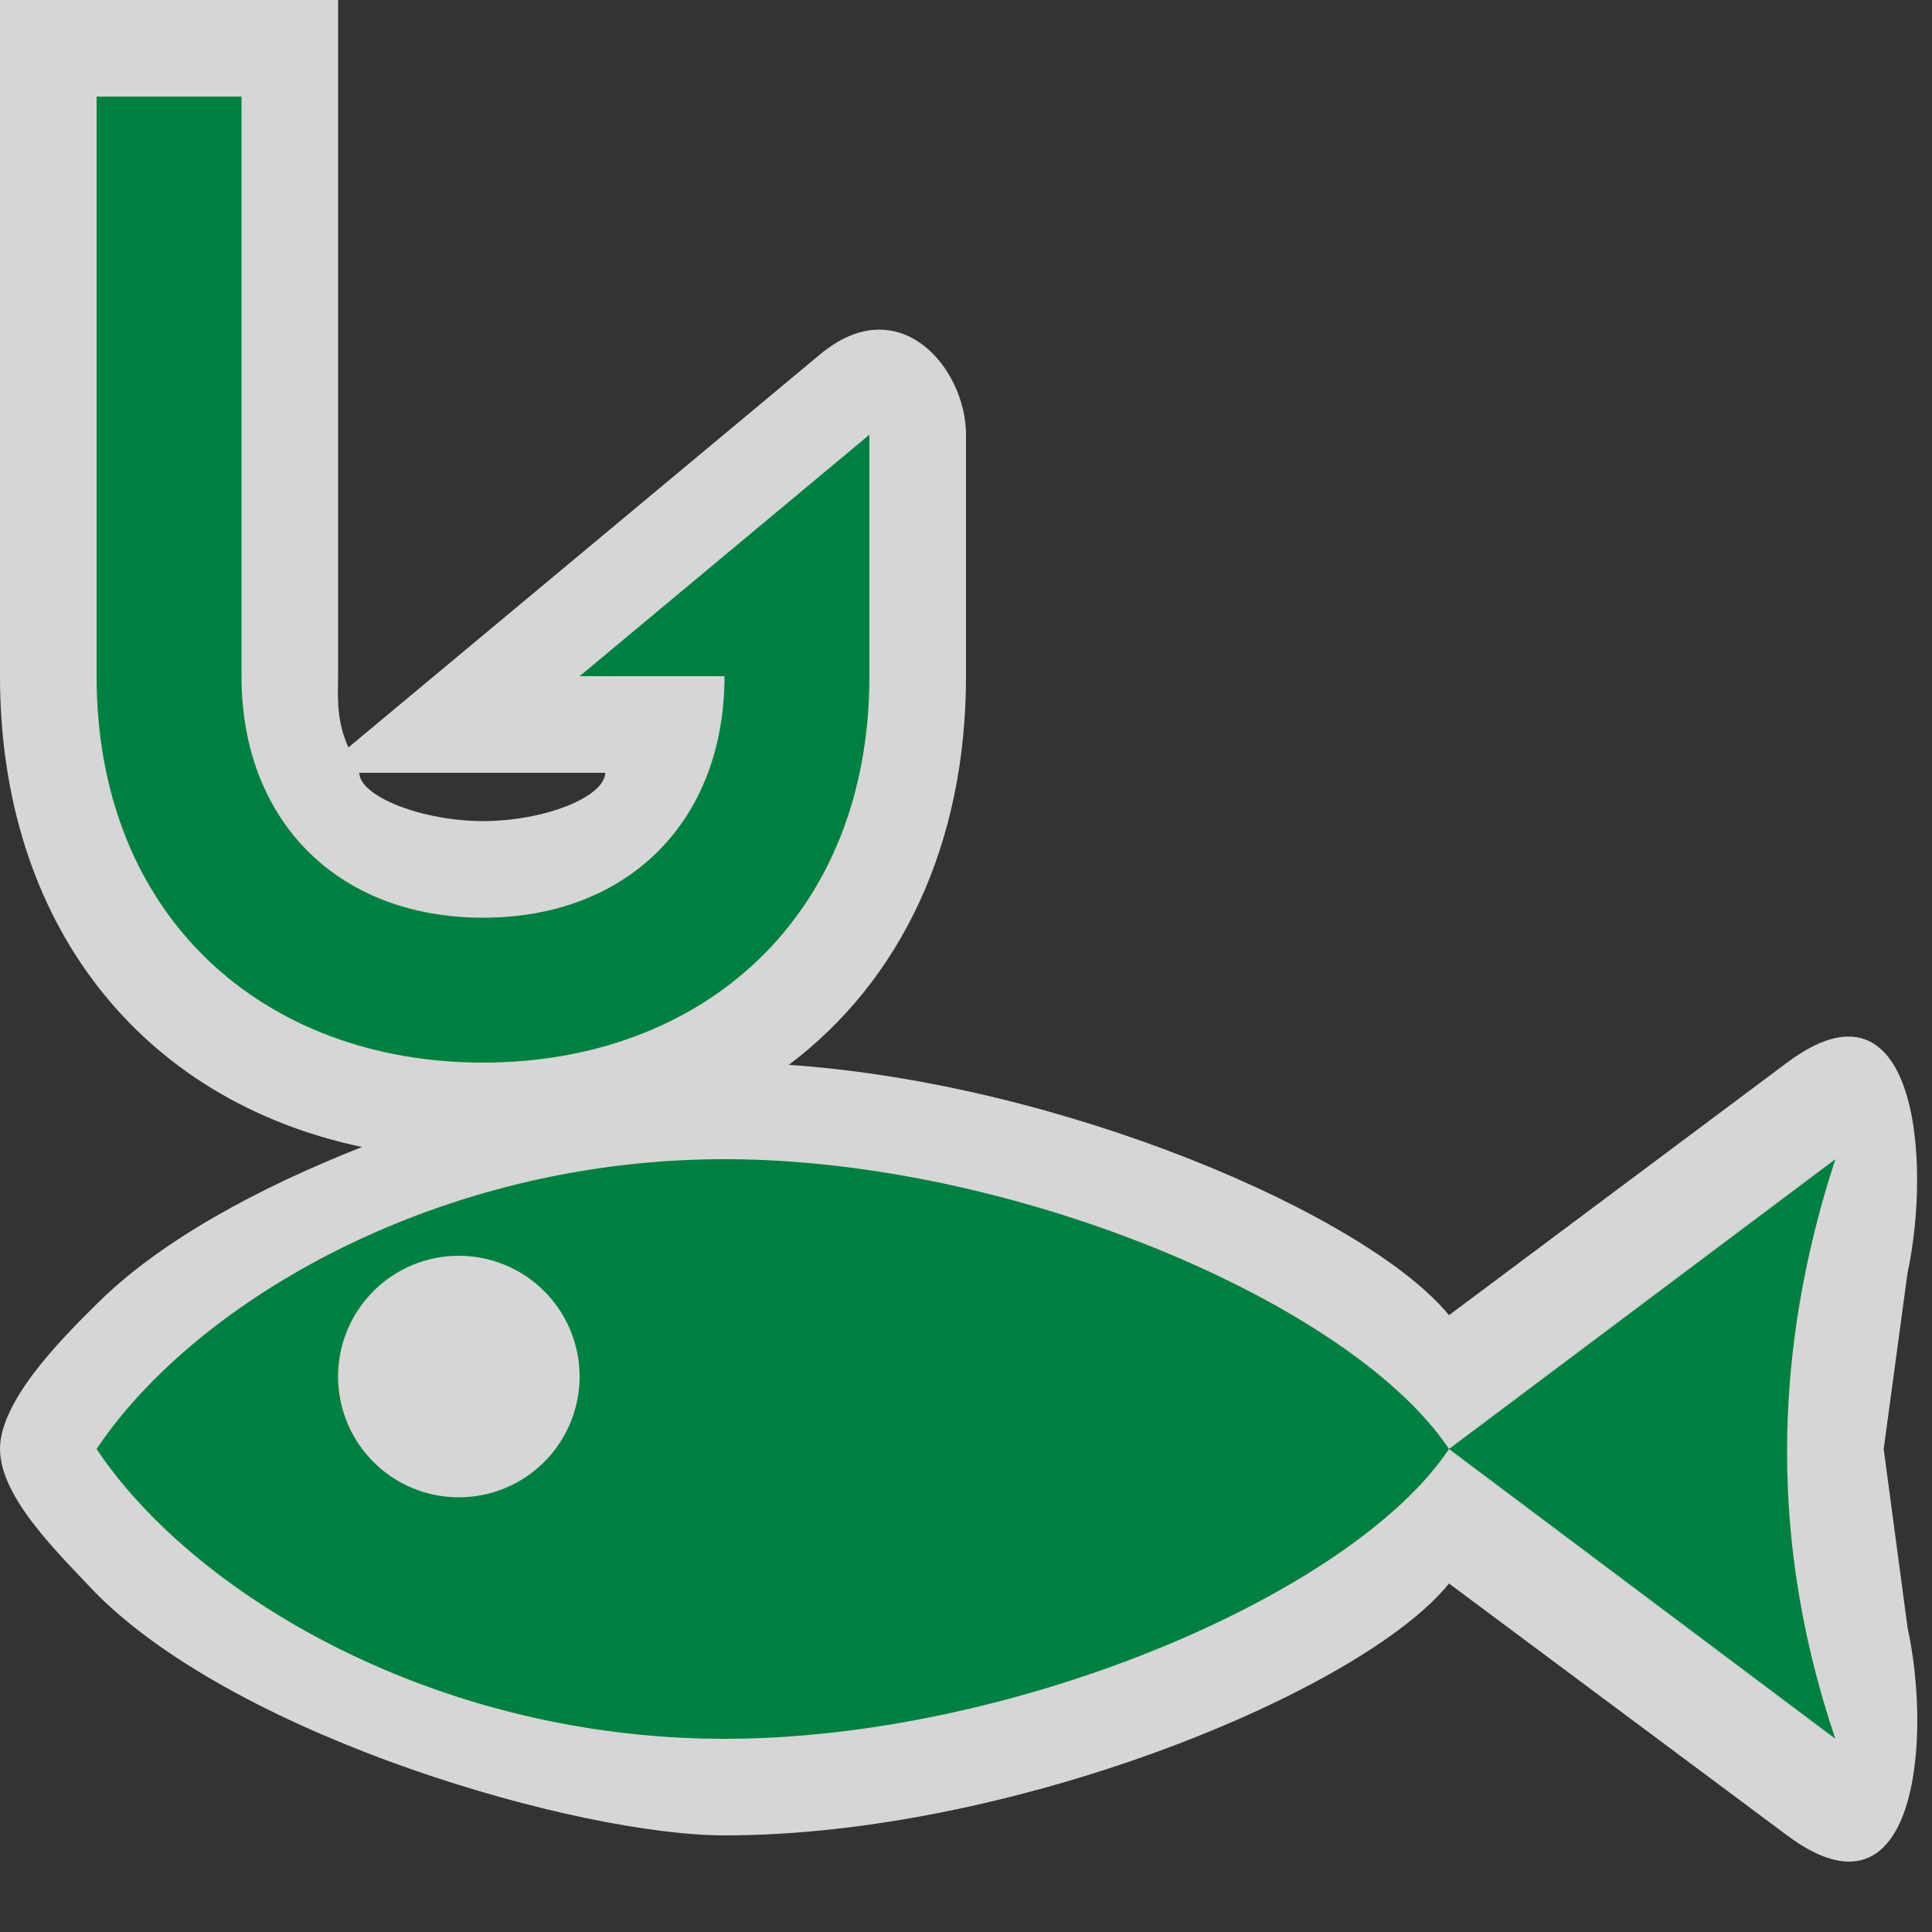 <?xml version="1.0" encoding="UTF-8"?>
<svg width="580" height="580" version="1.0" xmlns="http://www.w3.org/2000/svg" xmlns:cc="http://creativecommons.org/ns#" xmlns:dc="http://purl.org/dc/elements/1.1/" xmlns:rdf="http://www.w3.org/1999/02/22-rdf-syntax-ns#">
 <rect width="100%" height="100%" fill="#333333" stroke="none"/>
 <title>fishing</title>
 <path d="m0 0v203c0 74.243 42.244 127.36 108.7 141.34-31.161 12.22-60.865 28.326-79.697 47.158-10.691 10.586-29 29-29 43.5s17.504 31.381 29 43.5c43.5 43.5 145 72.5 188.5 72.5 87 0 191.67-43.5 217.5-75.623l101.5 75.623c38.923 29 43.5-29 36.164-62.35l-7.164-53.65 7.135-52.746c7.365-34.254 2.494-92.114-36.135-63.254l-101.5 75.834c-24.537-29.971-115.71-69.53-198.19-75.152 33.552-25.273 53.189-66.066 53.189-116.68v-72.5c0-19.976-20.018-43.943-43.82-24.105l-141.59 118c-3.321-7.559-3.248-13.211-3.094-21.396v-203h-101.5zm107.85 232h73.869c-0.346 7.476-18.693 14.5-36.717 14.5s-36.955-7.303-37.152-14.5z" fill="#fff" opacity=".8"/>
 <path d="m217.5 348c-87 0-159.5 43.5-188.5 87 29 43.5 101.5 87 188.5 87s188.5-43.5 217.5-87c-29-43.5-130.5-87-217.5-87zm217.5 87 116 87c-20.161-59.529-18.491-117.4 0-174l-116 87zm-297.49-58a36.25 36.25 0 0 1 0.236 0 36.25 36.25 0 0 1 36.25 36.25 36.25 36.25 0 0 1-36.25 36.25 36.25 36.25 0 0 1-36.25-36.25 36.25 36.25 0 0 1 36.014-36.25z" fill="#008040"/>
 <path d="m29 29v174c0 72.5 50.412 116 116 116s116-43.5 116-116v-72.5l-87 72.5h43.5c0 43.5-29 72.5-72.5 72.5s-72.5-29-72.5-72.5v-174z" fill="#008040"/>
</svg>
